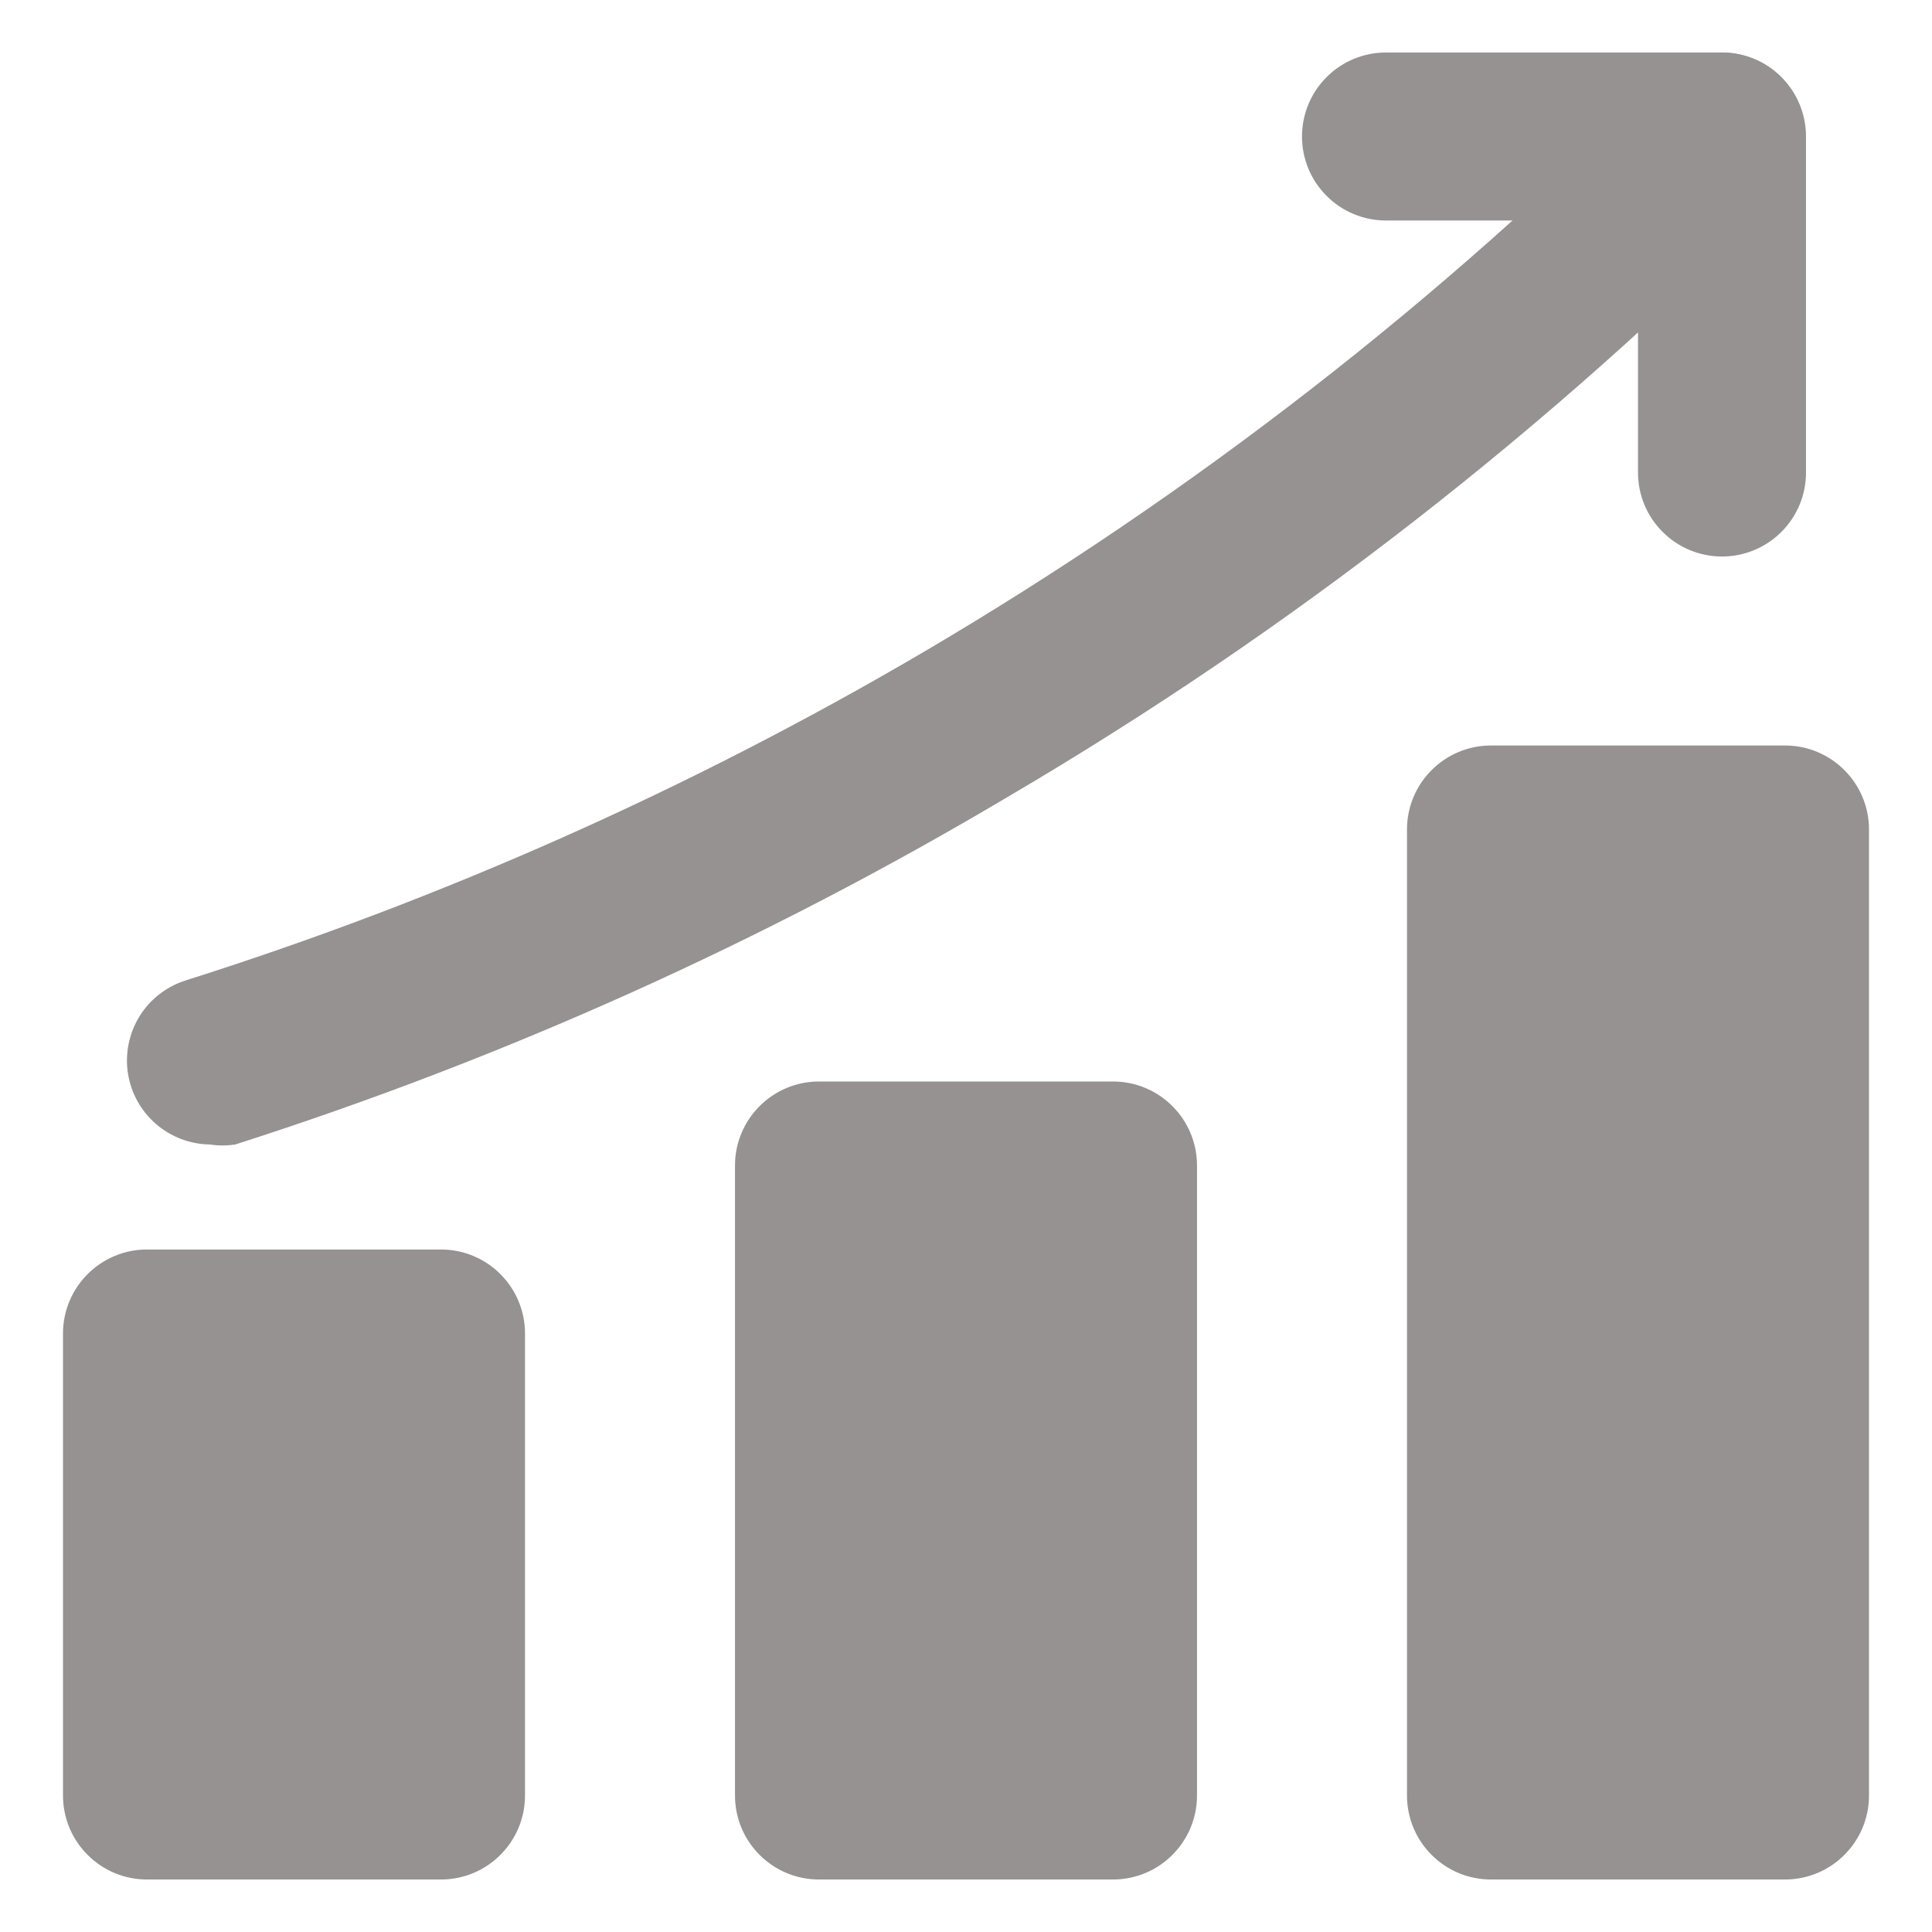 <svg xmlns="http://www.w3.org/2000/svg" width="23" height="23" viewBox="0 0 23 23" fill="none">
  <path d="M21.25 8.875H17.75C17.198 8.875 16.75 9.323 16.75 9.875V21.375C16.75 21.927 17.198 22.375 17.75 22.375H21.25C21.802 22.375 22.25 21.927 22.25 21.375V9.875C22.25 9.323 21.802 8.875 21.25 8.875Z" fill="#959291"/>
  <path d="M13.25 12.875H9.75C9.198 12.875 8.75 13.323 8.75 13.875V21.375C8.75 21.927 9.198 22.375 9.75 22.375H13.25C13.802 22.375 14.25 21.927 14.25 21.375V13.875C14.25 13.323 13.802 12.875 13.25 12.875Z" fill="#959291"/>
  <path d="M5.25 14.875H1.75C1.198 14.875 0.75 15.323 0.75 15.875V21.375C0.75 21.927 1.198 22.375 1.75 22.375H5.25C5.802 22.375 6.25 21.927 6.25 21.375V15.875C6.25 15.323 5.802 14.875 5.25 14.875Z" fill="#959291"/>
  <path d="M2.5 13.625C2.263 13.622 2.035 13.535 1.856 13.38C1.677 13.225 1.559 13.011 1.523 12.777C1.487 12.543 1.536 12.304 1.659 12.102C1.783 11.9 1.975 11.749 2.2 11.675C5.267 10.705 8.215 9.393 10.99 7.765C14.206 5.874 17.164 3.575 19.79 0.925C19.882 0.831 19.993 0.755 20.115 0.704C20.236 0.652 20.367 0.626 20.5 0.625C20.762 0.626 21.013 0.73 21.2 0.915C21.386 1.102 21.491 1.356 21.491 1.62C21.491 1.884 21.386 2.138 21.2 2.325C18.457 5.102 15.365 7.509 12 9.485C9.099 11.208 6.013 12.597 2.8 13.625C2.7 13.64 2.599 13.64 2.5 13.625Z" fill="#959291"/>
  <path d="M20.5 6.625C20.235 6.625 19.98 6.52 19.793 6.332C19.605 6.145 19.5 5.89 19.5 5.625V2.625H16.5C16.235 2.625 15.98 2.52 15.793 2.332C15.605 2.145 15.5 1.89 15.5 1.625C15.5 1.36 15.605 1.105 15.793 0.918C15.98 0.73 16.235 0.625 16.5 0.625H20.5C20.765 0.625 21.02 0.73 21.207 0.918C21.395 1.105 21.5 1.36 21.5 1.625V5.625C21.5 5.89 21.395 6.145 21.207 6.332C21.02 6.52 20.765 6.625 20.5 6.625Z" fill="#959291"/>
</svg>